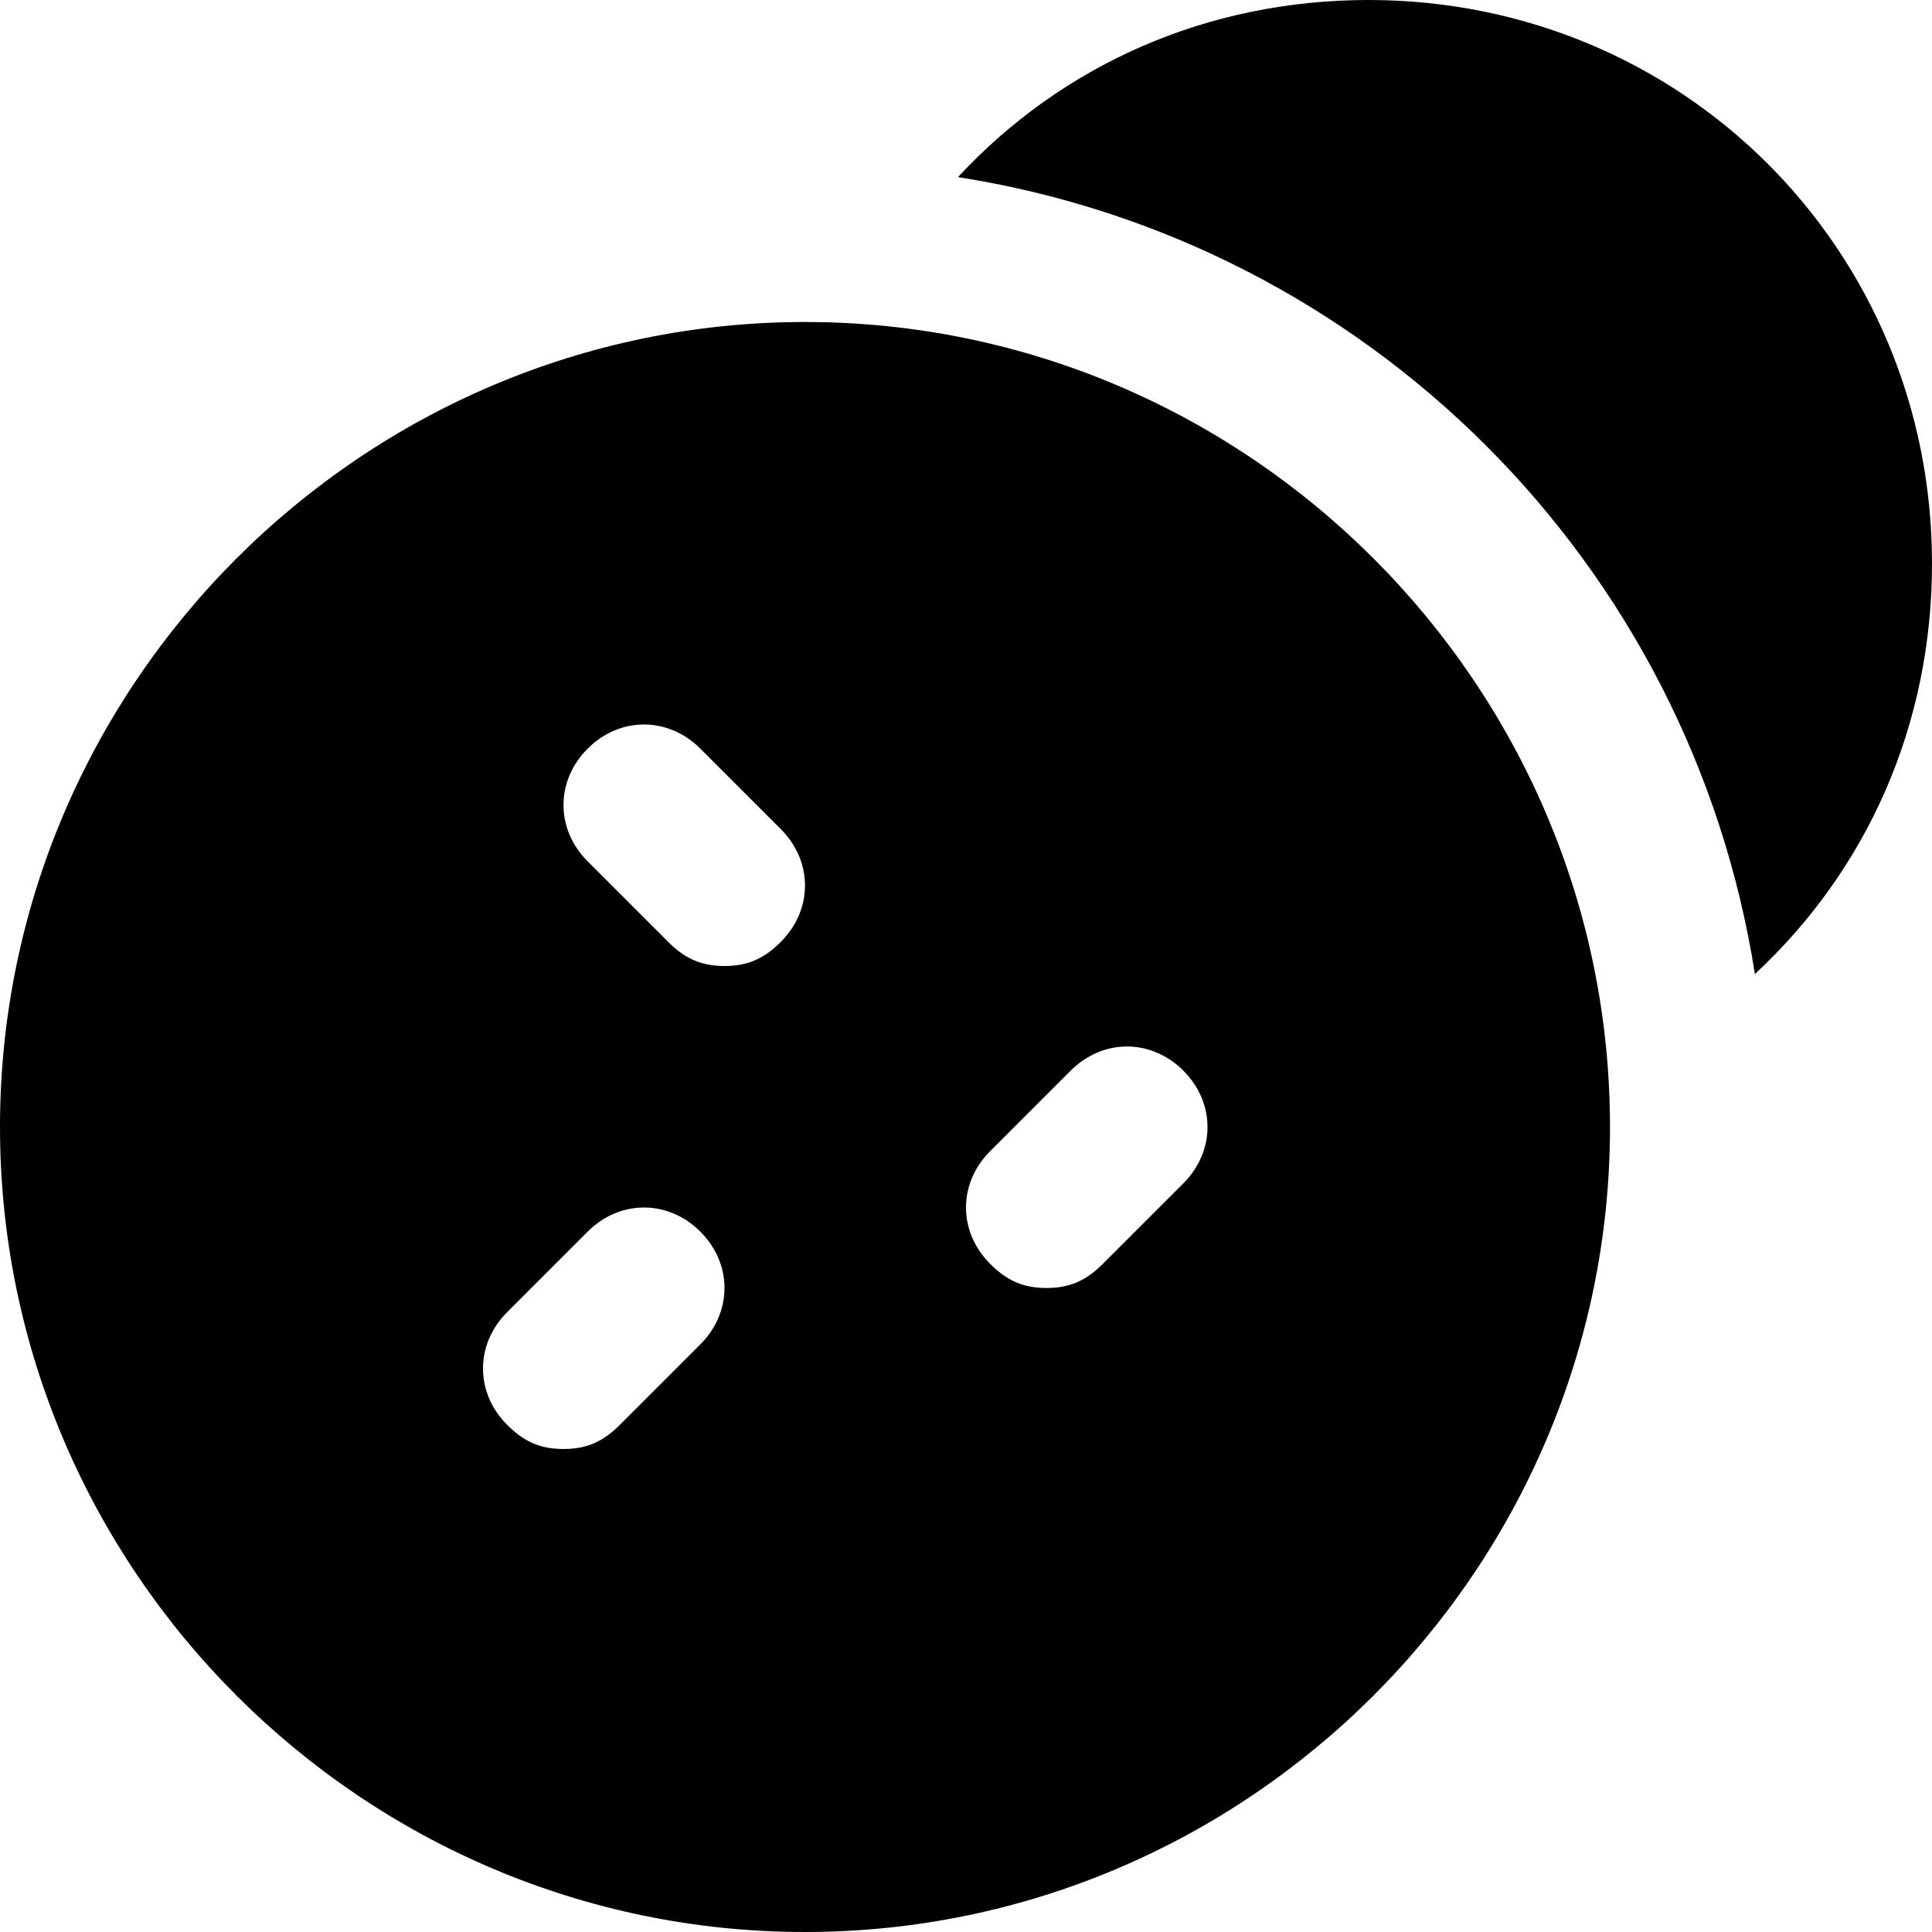 <svg id="nc_icon" version="1.1" xmlns="http://www.w3.org/2000/svg" xmlns:xlink="http://www.w3.org/1999/xlink" x="0px" y="0px" viewBox="0 0 24 24" xml:space="preserve" ><g class="nc-icon-wrapper" fill="currentColor"><path fill="currentColor" d="M10,4C4.5,4,0,8.5,0,14s4.5,10,10,10s10-4.5,10-10S15.5,4,10,4z M8.7,16.7l-1,1C7.5,17.9,7.3,18,7,18 s-0.5-0.1-0.7-0.3c-0.4-0.4-0.4-1,0-1.4l1-1c0.4-0.4,1-0.4,1.4,0S9.1,16.3,8.7,16.7z M9.7,11.7C9.5,11.9,9.3,12,9,12 s-0.5-0.1-0.7-0.3l-1-1c-0.4-0.4-0.4-1,0-1.4s1-0.4,1.4,0l1,1C10.1,10.7,10.1,11.3,9.7,11.7z M14.7,14.7l-1,1 C13.5,15.9,13.3,16,13,16s-0.5-0.1-0.7-0.3c-0.4-0.4-0.4-1,0-1.4l1-1c0.4-0.4,1-0.4,1.4,0S15.1,14.3,14.7,14.7z"></path> <path data-color="color-2" fill="currentColor" d="M21.8,12.1C23.2,10.8,24,9,24,7c0-3.9-3.1-7-7-7c-2,0-3.8,0.8-5.1,2.2C17,3,21,7,21.8,12.1z"></path></g></svg>